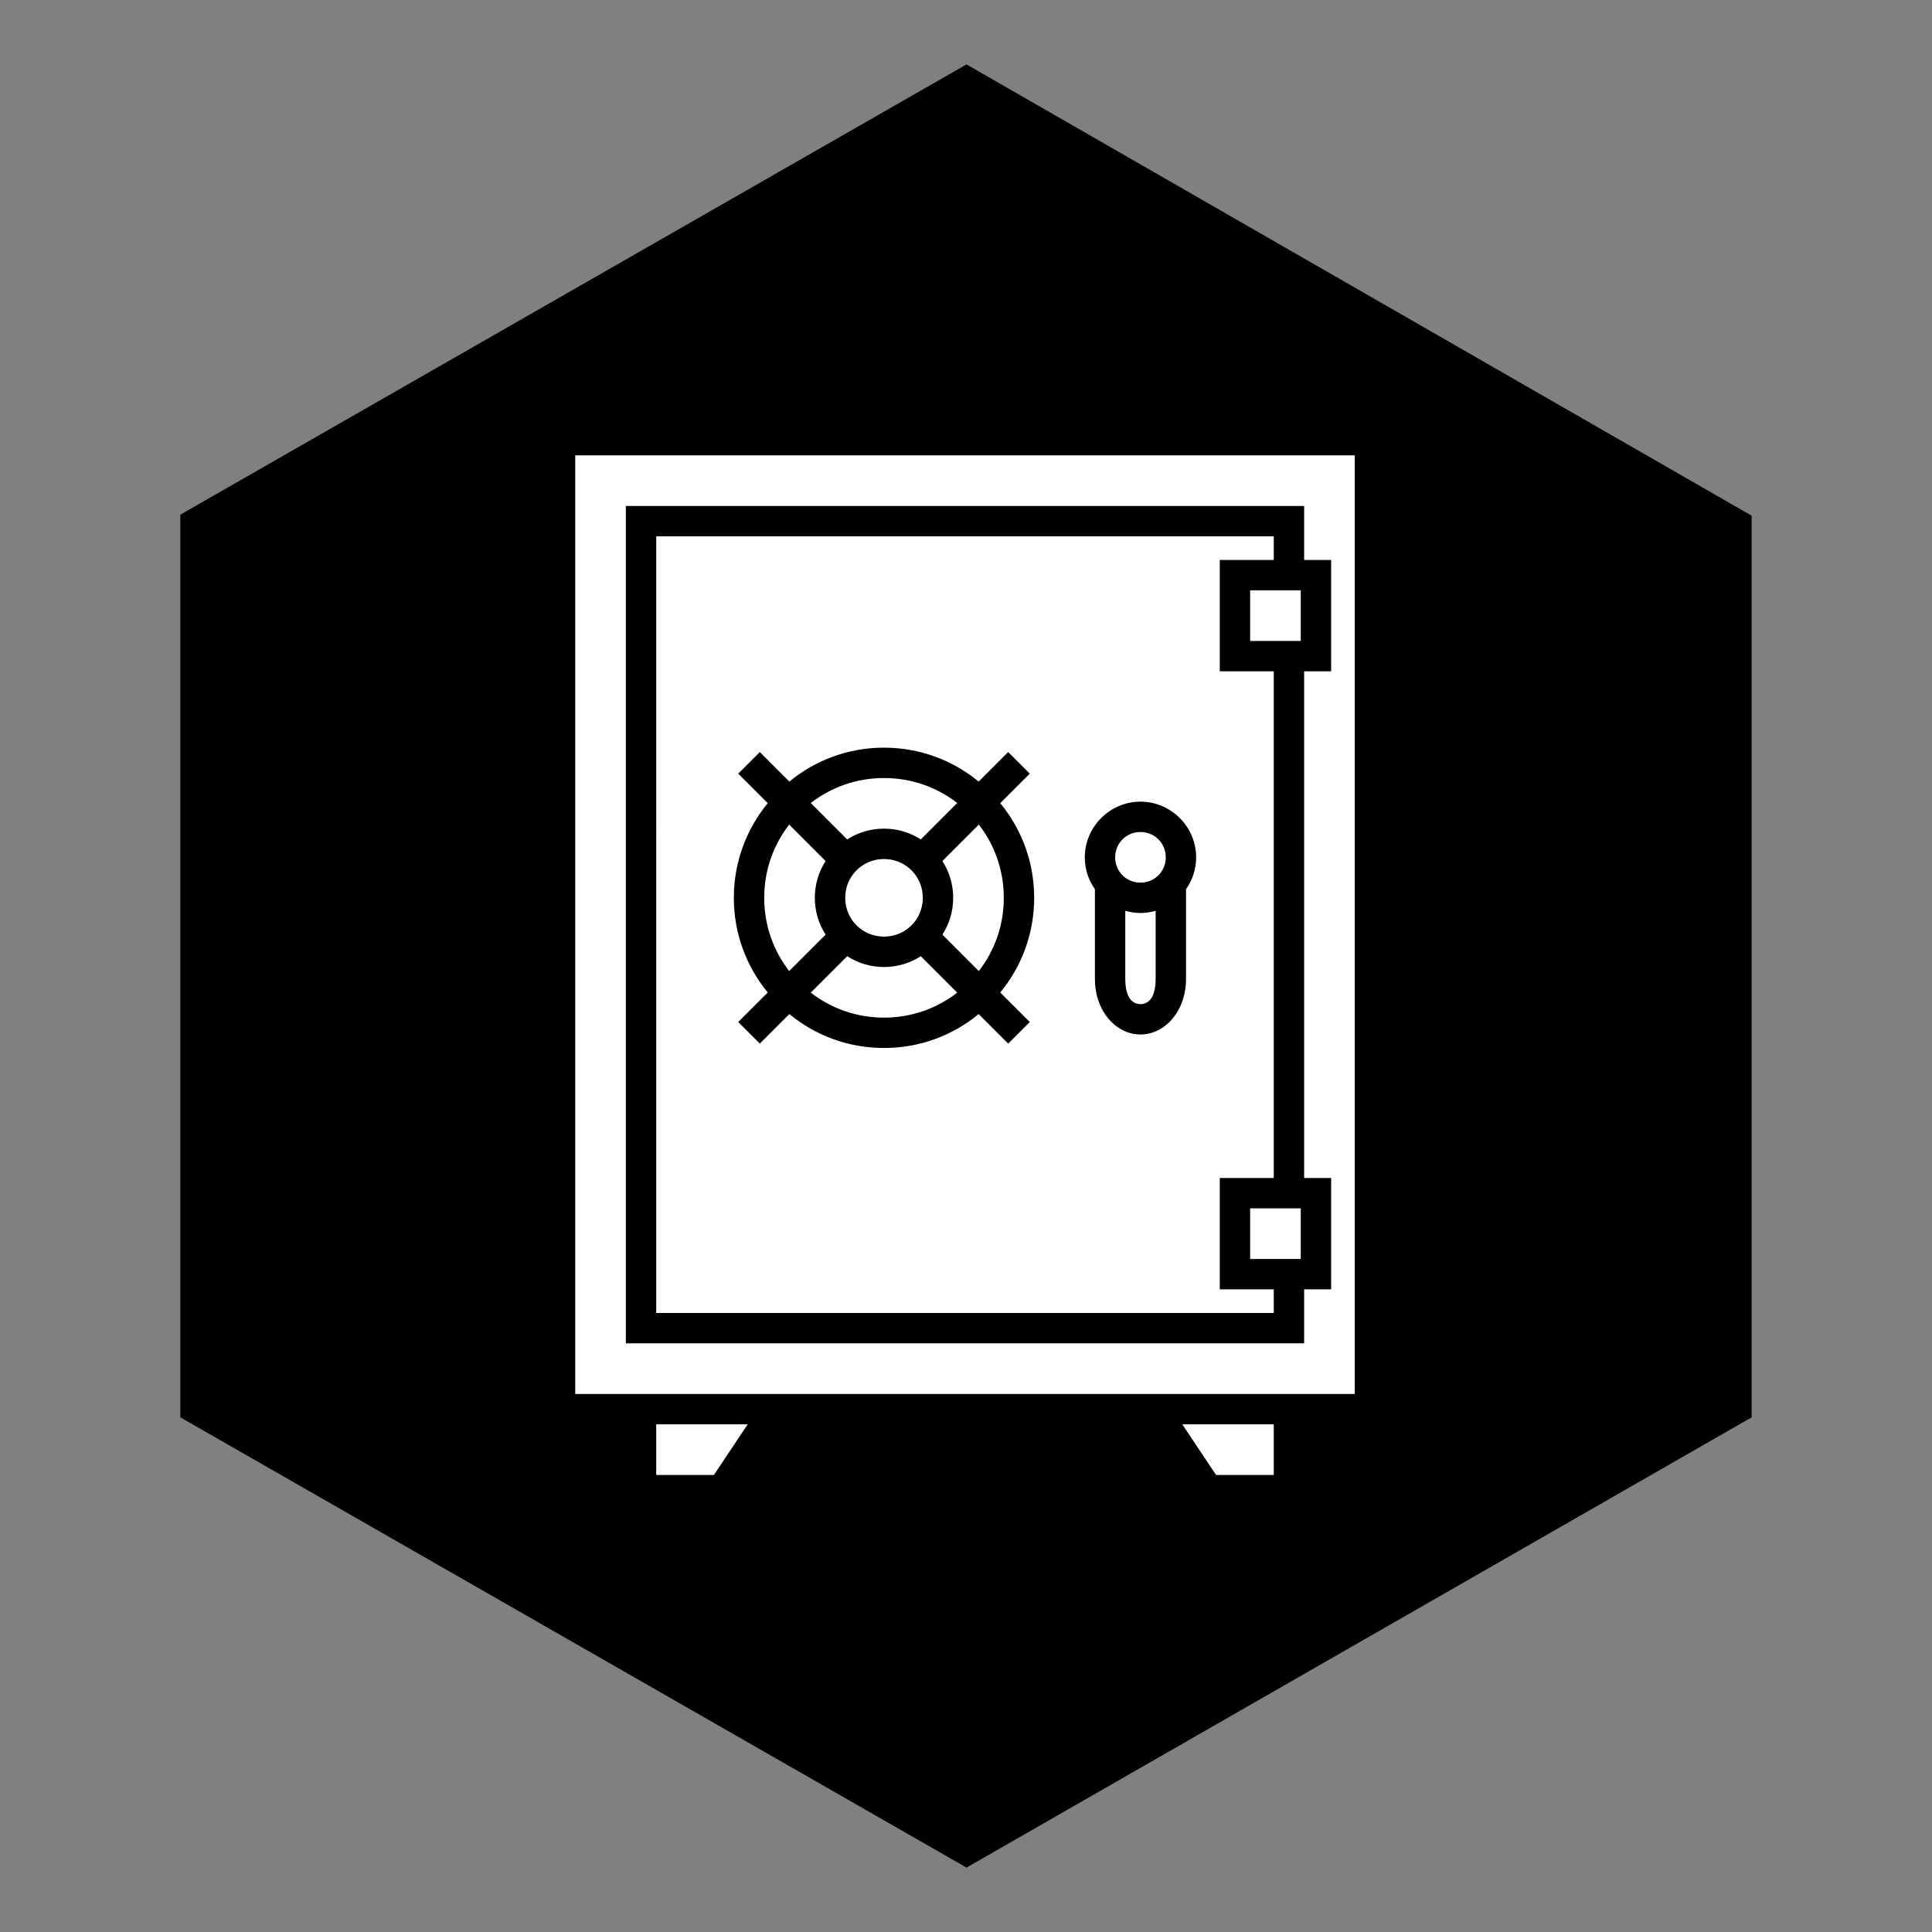 <?xml version="1.0" encoding="UTF-8" standalone="no"?>
<svg
   xmlns:dc="http://purl.org/dc/elements/1.1/"
   xmlns:cc="http://creativecommons.org/ns#"
   xmlns:rdf="http://www.w3.org/1999/02/22-rdf-syntax-ns#"
   xmlns:svg="http://www.w3.org/2000/svg"
   xmlns="http://www.w3.org/2000/svg"
   xmlns:sodipodi="http://sodipodi.sourceforge.net/DTD/sodipodi-0.dtd"
   xmlns:inkscape="http://www.inkscape.org/namespaces/inkscape"
   width="150"
   height="150"
   viewBox="0 0 150 150"
   version="1.1"
   id="svg5256"
   inkscape:version="1.0 (4035a4fb49, 2020-05-01)"
   sodipodi:docname="safe.svg">
  <rect x="0" y="0" width="150" height="150" fill="#808080" stroke="none"/>
  <defs
     id="defs5250">
    <inkscape:perspective
       sodipodi:type="inkscape:persp3d"
       inkscape:vp_x="0 : 75 : 1"
       inkscape:vp_y="0 : 1000 : 0"
       inkscape:vp_z="150 : 75 : 1"
       inkscape:persp3d-origin="75 : 50 : 1"
       id="perspective5044" />
    <pattern
       y="0"
       x="0"
       height="6"
       width="6"
       patternUnits="userSpaceOnUse"
       id="EMFhbasepattern" />
  </defs>
  <sodipodi:namedview
     id="base"
     pagecolor="#ffffff"
     bordercolor="#666666"
     borderopacity="1.0"
     inkscape:pageopacity="0.0"
     inkscape:pageshadow="2"
     inkscape:zoom="1.979899"
     inkscape:cx="-270.56095"
     inkscape:cy="134.55587"
     inkscape:document-units="px"
     inkscape:current-layer="layer1"
     showgrid="false"
     inkscape:pagecheckerboard="true"
     units="px"
     inkscape:window-width="3840"
     inkscape:window-height="2066"
     inkscape:window-x="2869"
     inkscape:window-y="-11"
     inkscape:window-maximized="1"
     inkscape:snap-global="false"
     inkscape:document-rotation="0">
    <sodipodi:guide
       position="135.629,39.977"
       orientation="35.023,-60.629"
       id="guide4518"
       inkscape:locked="false" />
    <sodipodi:guide
       position="75,4.955"
       orientation="-35.023,-60.629"
       id="guide4520"
       inkscape:locked="false" />
    <sodipodi:guide
       position="14.371,39.977"
       orientation="-70.045,0"
       id="guide4522"
       inkscape:locked="false" />
    <sodipodi:guide
       position="14.371,110.023"
       orientation="-35.023,60.629"
       id="guide4524"
       inkscape:locked="false" />
    <sodipodi:guide
       position="75,145.045"
       orientation="35.023,60.629"
       id="guide4526"
       inkscape:locked="false" />
    <sodipodi:guide
       position="135.629,110.023"
       orientation="70.045,0"
       id="guide4528"
       inkscape:locked="false" />
  </sodipodi:namedview>
  <g
     inkscape:label="Layer 1"
     inkscape:groupmode="layer"
     id="layer1">
    <path
       id="path823"
       d="M 136,110.04 75.04,144.999 14,110.04 V 39.96 L 75.04,5.001 136,40.04 Z"
       style="fill:#000000;fill-opacity:1;fill-rule:nonzero;stroke:none"
       inkscape:connector-curvature="0" />
    <g
       class=""
       id="g17"
       transform="matrix(0.131,0,0,0.131,41.386,50.718)"
       style="font-variation-settings:normal;opacity:1;vector-effect:none;fill:#ffffff;fill-opacity:1;stroke:none;stroke-width:287.809;stroke-linecap:butt;stroke-linejoin:miter;stroke-miterlimit:4;stroke-dasharray:none;stroke-dashoffset:0;stroke-opacity:1;stop-color:#000000;stop-opacity:1">
      <path
         style="font-variation-settings:normal;vector-effect:none;fill:#ffffff;fill-opacity:1;stroke:none;stroke-width:287.809;stroke-linecap:butt;stroke-linejoin:miter;stroke-miterlimit:4;stroke-dasharray:none;stroke-dashoffset:0;stroke-opacity:1;stop-color:#000000;stop-opacity:1"
         inkscape:connector-curvature="0"
         d="M 25,-117.285 25,439 h 462 v -556.285 z m 30,30 H 457 v 32 h 16 v 66 H 457 V 311 h 16 v 66 h -16 v 32 H 55 Z m 18,18 L 73,391 h 366 v -14 h -32 v -66 h 32 V 10.715 h -32 v -66 h 32 v -14 z m 352,32 v 30 h 30 V -37.285 Z M 208,55.953 c 21.3,0 40.8,7.5 56.1,20.1 l 17.5,-17.5 12.8,12.8 -17.5,17.5 c 12.6,15.3 20.1,34.8 20.1,56.1 0,21.3 -7.5,40.8 -20.1,56.1 l 17.5,17.5 -12.8,12.8 -17.5,-17.5 c -15.3,12.6 -34.8,20.1 -56.1,20.1 -21.3,0 -40.8,-7.5 -56.1,-20.1 l -17.5,17.5 -12.8,-12.8 17.5,-17.5 c -12.6,-15.3 -20.1,-34.8 -20.1,-56.1 0,-21.3 7.5,-40.8 20.1,-56.1 l -17.5,-17.5 12.8,-12.8 17.5,17.5 c 15.3,-12.6 34.8,-20.1 56.1,-20.1 z m 0,18 c -16.4,0 -31.4,5.5 -43.4,14.8 l 21.6,21.6 c 6.3,-4.1 13.8,-6.4 21.8,-6.4 8,0 15.5,2.3 21.8,6.4 l 21.6,-21.6 c -12,-9.3 -27,-14.8 -43.4,-14.8 z m 152,14 c 18.1,0 33,14.9 33,33 0,7 -2.2,13.5 -6,18.9 v 53.1 c 0,19.4 -12.7,33 -27,33 -14.3,0 -27,-13.6 -27,-33 v -53.1 c -3.8,-5.4 -6,-11.9 -6,-18.9 0,-18.1 14.9,-33 33,-33 z M 151.8,101.553 c -9.3,12 -14.8,27 -14.8,43.4 0,16.4 5.5,31.4 14.8,43.4 l 21.6,-21.6 c -4.1,-6.3 -6.4,-13.8 -6.4,-21.8 0,-8 2.3,-15.5 6.4,-21.8 z m 112.4,0 -21.6,21.6 c 4.1,6.3 6.4,13.8 6.4,21.8 0,8 -2.3,15.5 -6.4,21.8 l 21.6,21.6 c 9.3,-12 14.8,-27 14.8,-43.4 0,-16.4 -5.5,-31.4 -14.8,-43.4 z m 95.8,4.4 c -8.4,0 -15,6.6 -15,15 0,8.4 6.6,15 15,15 8.4,0 15,-6.6 15,-15 0,-8.4 -6.6,-15 -15,-15 z m -152,16 c -12.8,0 -23,10.2 -23,23 0,12.8 10.2,23 23,23 12.8,0 23,-10.2 23,-23 0,-12.8 -10.2,-23 -23,-23 z m 143,30.7 v 40.3 c 0,12.6 5.3,15 9,15 3.7,0 9,-2.4 9,-15 v -40.3 c -2.9,0.8 -5.9,1.3 -9,1.3 -3.1,0 -6.1,-0.5 -9,-1.3 z m -164.8,26.9 -21.6,21.6 c 12,9.3 27,14.8 43.4,14.8 16.4,0 31.4,-5.5 43.4,-14.8 l -21.6,-21.6 c -6.3,4.1 -13.8,6.4 -21.8,6.4 -8,0 -15.5,-2.3 -21.8,-6.4 z M 425,329 v 30 h 30 V 329 Z M 73,457 v 30 h 34.2 l 20,-30 z m 311.8,0 20,30 H 439 v -30 z"
         id="path15"
         sodipodi:nodetypes="ccccccccccccccccccccccccccccccccccccsccccsccccsccccsccccssccsccssscssscsscsccsccccsccscsssssssssscssscscccsccscccccccccccccccc" />
    </g>
  </g>
</svg>
